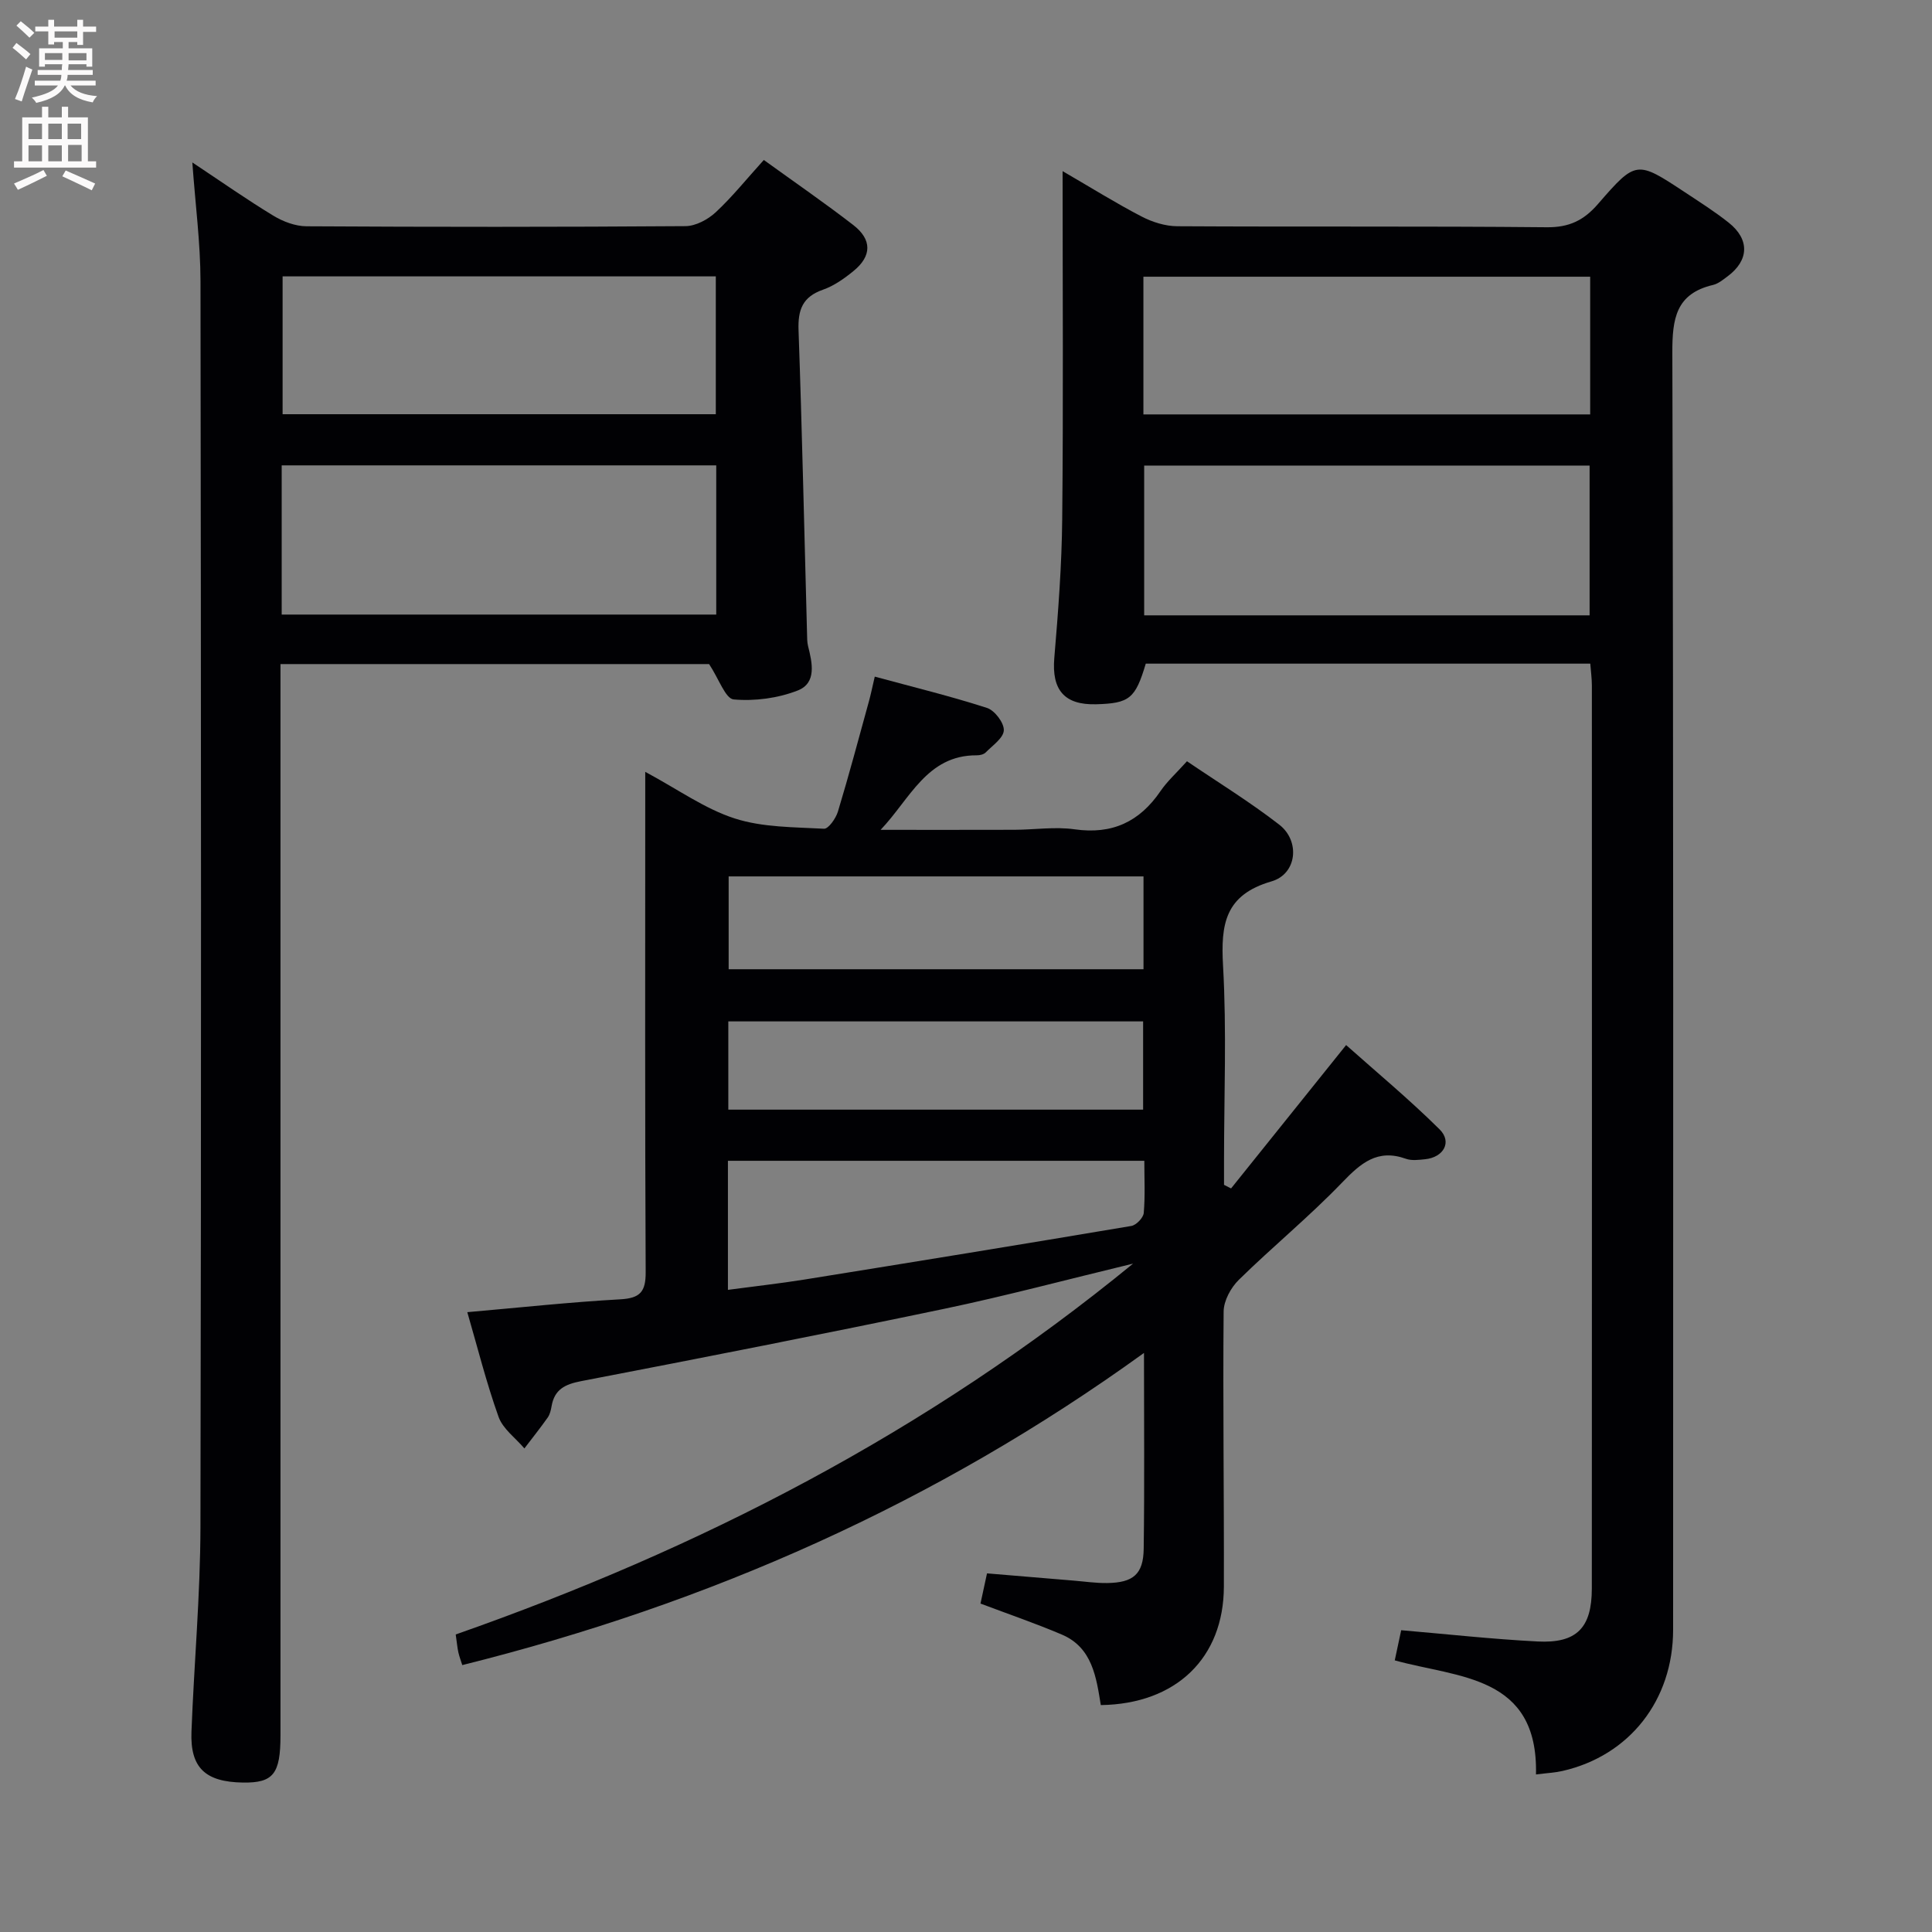 <svg enable-background="new 0 0 400 400" viewBox="0 0 400 400" xmlns="http://www.w3.org/2000/svg"><rect x="0" y="0" width="400" height="400" fill="#808080" stroke="none"/><g fill="#010104"><path d="m133.59 159.8c6.8 3.65 12.34 7.66 18.52 9.65 5.8 1.87 12.28 1.79 18.49 2.13.92.05 2.45-2.14 2.88-3.54 2.3-7.6 4.34-15.28 6.45-22.94.38-1.4.67-2.82 1.18-5.01 8.03 2.18 15.72 4.05 23.24 6.48 1.59.51 3.54 3.08 3.48 4.63-.06 1.59-2.33 3.14-3.76 4.59-.41.42-1.24.6-1.87.59-10.3-.05-13.8 9.06-19.88 15.43 9.23 0 18.46.02 27.69-.01 4.16-.01 8.4-.68 12.47-.1 7.78 1.11 13.45-1.55 17.79-7.91 1.39-2.04 3.28-3.73 5.48-6.18 6.39 4.34 13.01 8.4 19.11 13.13 4.37 3.39 3.67 10.21-1.61 11.74-9.66 2.8-10.52 8.89-10.03 17.49.76 13.45.2 26.98.2 40.47v4.87c.49.25.97.49 1.46.74 7.7-9.59 15.4-19.18 23.82-29.68 6.23 5.55 13.06 11.22 19.35 17.45 2.64 2.61.84 5.8-3.01 6.19-1.32.13-2.79.33-3.97-.1-5.88-2.11-9.33.9-13.19 4.91-6.78 7.05-14.39 13.28-21.38 20.14-1.66 1.62-3.14 4.34-3.16 6.57-.17 18.99.1 37.98.05 56.97-.04 14.75-9.88 24.3-25.48 24.52-.93-5.69-1.73-11.91-8.07-14.6-5.45-2.32-11.07-4.24-16.84-6.42.39-1.8.84-3.87 1.35-6.25 6.11.51 12.03 1.01 17.96 1.5 2.31.19 4.63.54 6.95.5 5.37-.08 7.46-1.83 7.53-7.11.18-13.15.06-26.3.06-40.53-43.04 31.11-90.1 51.91-141.14 64.63-.26-.84-.6-1.72-.81-2.63-.21-.95-.29-1.93-.55-3.71 50.42-17.7 97.49-41.76 140.24-76.78-13.98 3.37-26.45 6.71-39.07 9.35-25.02 5.23-50.1 10.15-75.2 14.98-3.35.65-5.52 1.71-6.12 5.18-.14.81-.34 1.69-.79 2.34-1.54 2.18-3.22 4.28-4.84 6.41-1.83-2.16-4.46-4.04-5.35-6.54-2.55-7.14-4.39-14.52-6.47-21.67 10.86-.95 21.25-2.08 31.67-2.66 4.1-.23 5.28-1.54 5.26-5.62-.16-32.15-.09-64.31-.09-96.47 0-1.95 0-3.92 0-7.12zm17.12 107.25c5.67-.76 10.76-1.32 15.82-2.13 22.58-3.63 45.15-7.3 67.7-11.1 1.02-.17 2.48-1.69 2.57-2.68.31-3.56.12-7.16.12-10.81-29.12 0-57.51 0-86.21 0zm86.04-85.6c-28.89 0-57.29 0-85.89 0v19.22h85.89c0-6.45 0-12.57 0-19.22zm-.08 30.02c-28.68 0-57.1 0-85.88 0v18.27h85.88c0-6.17 0-12.08 0-18.27z"/><path d="m318.01 367.38c.47-20.62-16.09-19.96-29.24-23.62.5-2.35.91-4.26 1.33-6.24 9.5.81 18.85 1.85 28.24 2.33 8.08.42 11.23-2.81 11.23-10.96.04-62.31.02-124.61.01-186.92 0-1.45-.2-2.91-.33-4.57-30.94 0-61.52 0-92.03 0-2.16 7.25-3.38 8.22-10.28 8.41-6.61.18-9.21-3-8.66-9.56.81-9.6 1.55-19.24 1.64-28.87.24-23.63.08-47.28.08-71.95 5.82 3.38 10.96 6.59 16.32 9.38 2.24 1.17 4.94 2.02 7.43 2.03 25.49.15 50.98-.04 76.47.21 4.65.05 7.68-1.41 10.64-4.83 7.88-9.09 8.02-8.99 18.02-2.39 3.06 2.02 6.16 3.99 9.02 6.26 4.39 3.48 4.23 7.82-.23 11.13-.93.69-1.91 1.51-2.99 1.77-7.71 1.81-8.46 6.98-8.44 14.04.25 88.13.17 176.26.16 264.39 0 14.58-9.03 26.08-22.91 29.24-1.55.35-3.17.43-5.48.72zm11.1-239.98c0-10.73 0-20.91 0-31.01-31.05 0-61.62 0-92.22 0v31.01zm-92.38-41.6h92.5c0-9.6 0-18.99 0-28.51-30.96 0-61.57 0-92.5 0z"/><path d="m158.14 33.12c6.45 4.66 12.61 8.9 18.51 13.46 3.92 3.03 3.86 6.43.06 9.53-1.91 1.56-4.05 3.08-6.35 3.88-4.21 1.48-5.18 4.16-5.03 8.38.74 20.95 1.19 41.91 1.76 62.86.02.83.01 1.69.2 2.49.88 3.5 1.84 7.68-2.13 9.24-4.09 1.6-8.9 2.24-13.26 1.85-1.7-.15-3.05-4.24-5.09-7.32-28.52 0-58.26 0-88.74 0v5.84 215.98c0 7.97-1.49 9.84-7.77 9.75-7.79-.12-10.94-3.05-10.66-10.52.54-14.13 1.83-28.24 1.86-42.36.18-85.99.13-171.98.01-257.97-.01-7.9-1.06-15.8-1.69-24.58 6.02 4 11.29 7.7 16.78 11.03 2.01 1.22 4.54 2.17 6.84 2.19 26.16.15 52.33.16 78.49-.03 2.12-.02 4.63-1.37 6.24-2.86 3.4-3.16 6.33-6.82 9.97-10.84zm-9.85 63.23c-30.26 0-59.99 0-89.97 0v30.89h89.97c0-10.38 0-20.45 0-30.89zm-89.78-39.13v28.54h89.69c0-9.63 0-19.01 0-28.54-30.01 0-59.63 0-89.69 0z"/></g><path d="m2.6 9.9.8-1c.9.7 1.9 1.4 2.9 2.3l-.9 1.1c-1.1-1-2-1.8-2.8-2.4zm.5 10.6c.9-2.1 1.6-4.3 2.3-6.7.4.2.8.4 1.3.6-.7 2.1-1.5 4.3-2.2 6.6zm.3-15.2.9-.9c1 .8 2 1.6 2.8 2.4l-1 1c-.9-.9-1.8-1.7-2.7-2.5zm12.6-1.2h1.2v1.4h2.7v1.1h-2.7v2.7h-1.2v-.6h-1.8v1.3h4.9v3.8h-1.2v-.5h-3.7c0 .4-.1.9-.1 1.2h5.1v1h-5.2c0 .5-.1.9-.2 1.2h6v1h-5.2c1.1 1.3 2.9 2 5.5 2.2-.4.4-.7.8-.9 1.3-2.9-.5-4.8-1.6-5.7-3.5h-.1c-.8 1.7-2.7 2.9-5.9 3.6-.2-.4-.6-.8-.9-1.1 2.8-.6 4.6-1.4 5.4-2.5h-4.8v-1h5.3c.1-.3.2-.7.2-1.2h-4.9v-1h5c0-.4 0-.8.1-1.2h-3.6v.5h-1.2v-3.8h4.9v-1.3h-1.8v.5h-1.2v-2.7h-2.7v-1h2.7v-1.4h1.2v1.4h4.8zm-6.7 8.3h3.6c0-.4 0-.9 0-1.4h-3.6zm1.9-4.6h4.8v-1.3h-4.7v1.3zm6.7 3.2h-3.7v1.5h3.7z" fill="#fbfafa"/><path d="m8.7 22.1h1.3v2.2h2.8v-2.2h1.3v2.2h4.1v9.1h1.7v1.3h-17v-1.3h1.7v-9.1h4.1zm.3 13.1.7 1.2c-1.8.9-3.8 1.9-6 2.9-.2-.4-.5-.8-.8-1.3 2.3-1 4.4-1.9 6.1-2.8zm-3.1-6.4h2.8v-3.2h-2.8zm0 4.6h2.8v-3.3h-2.8zm4.1-4.6h2.8v-3.2h-2.8zm0 4.6h2.8v-3.3h-2.8zm3.6 1.9c2.1.9 4.1 1.8 6.1 2.7l-.7 1.4c-2.2-1.1-4.2-2-6.1-2.9zm3.2-9.7h-2.8v3.2h2.8zm-2.7 7.8h2.8v-3.4h-2.8z" fill="#fbfafa"/></svg>